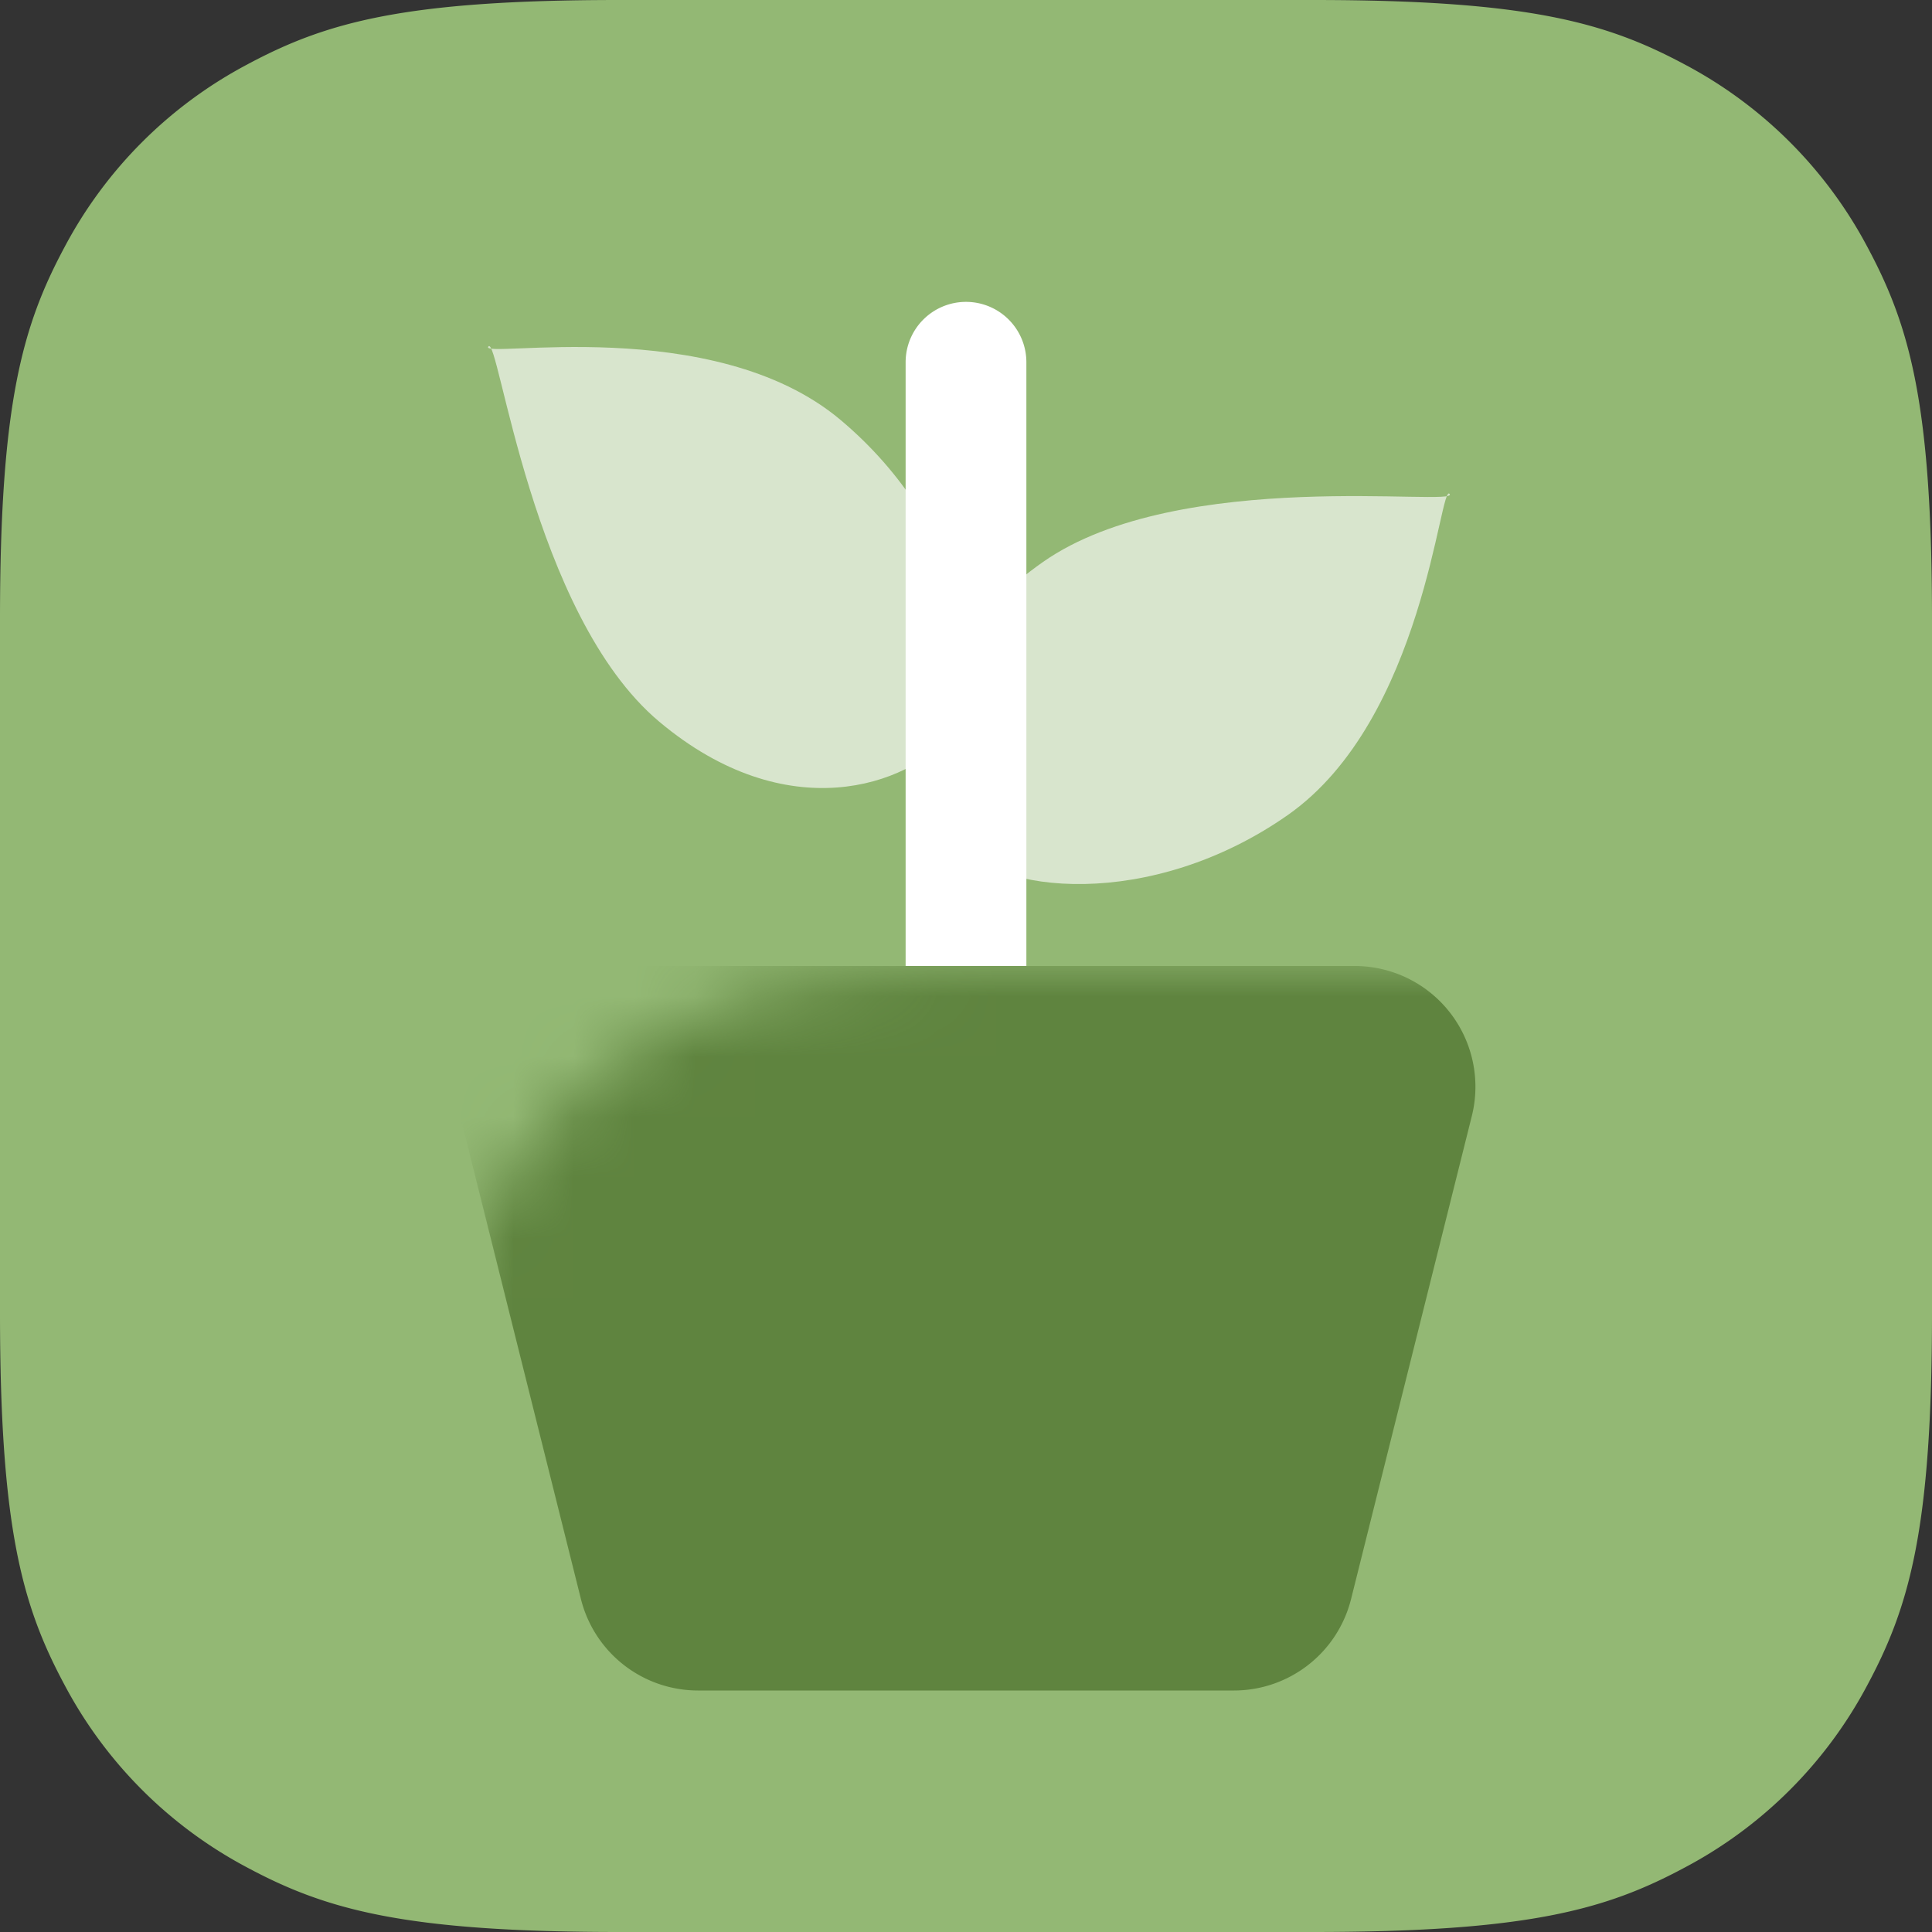 <svg xmlns="http://www.w3.org/2000/svg" xmlns:xlink="http://www.w3.org/1999/xlink" width="32" height="32" viewBox="0 0 32 32"><rect x="0" y="0" width="32" height="32" fill="#333333" stroke="none"/><title>Home and Garden</title><defs><path d="M10.256 0h11.488c3.567 0 4.86.371 6.163 1.069a7.27 7.27 0 0 1 3.024 3.024C31.63 5.396 32 6.689 32 10.256v11.488c0 3.567-.371 4.86-1.069 6.163a7.27 7.27 0 0 1-3.024 3.024C26.604 31.63 25.311 32 21.744 32H10.256c-3.567 0-4.86-.371-6.163-1.069a7.27 7.27 0 0 1-3.024-3.024C.37 26.604 0 25.311 0 21.744V10.256c0-3.567.371-4.86 1.069-6.163a7.27 7.27 0 0 1 3.024-3.024C5.396.37 6.689 0 10.256 0z" id="a"/><path d="M2.562 0h12.876a2 2 0 0 1 1.94 2.485l-2 8A2 2 0 0 1 13.439 12H4.562a2 2 0 0 1-1.94-1.515l-2-8A2 2 0 0 1 2.561 0z" id="c"/></defs><g fill="none" fill-rule="evenodd"><mask id="b" fill="#fff"><use xlink:href="#a"/></mask><use fill="#93B874" fill-rule="nonzero" xlink:href="#a"/><use fill="#5F843F" fill-rule="nonzero" xlink:href="#c" transform="translate(7 16)" mask="url(#b)"/><path d="M19.94 16c1.105 0 2.819-1.992 2.819-4.753 0-2.762-3.091-5.24-2.818-5.247C20.214 5.993 17 9.401 17 12.162 17 14.924 18.836 16 19.94 16z" fill="#FFF" fill-rule="nonzero" opacity=".8" mask="url(#b)" transform="rotate(55 19.88 11)"/><path d="M11.94 14c1.105 0 2.819-1.992 2.819-4.753 0-2.762-3.091-5.24-2.818-5.247C12.214 3.993 9 7.401 9 10.162 9 12.924 10.836 14 11.94 14z" fill="#FFF" fill-rule="nonzero" opacity=".8" mask="url(#b)" transform="rotate(-50 11.88 9)"/><path d="M16 5a1 1 0 0 1 1 1v10h-2V6a1 1 0 0 1 1-1z" fill="#FFF" fill-rule="nonzero" mask="url(#b)"/></g></svg>